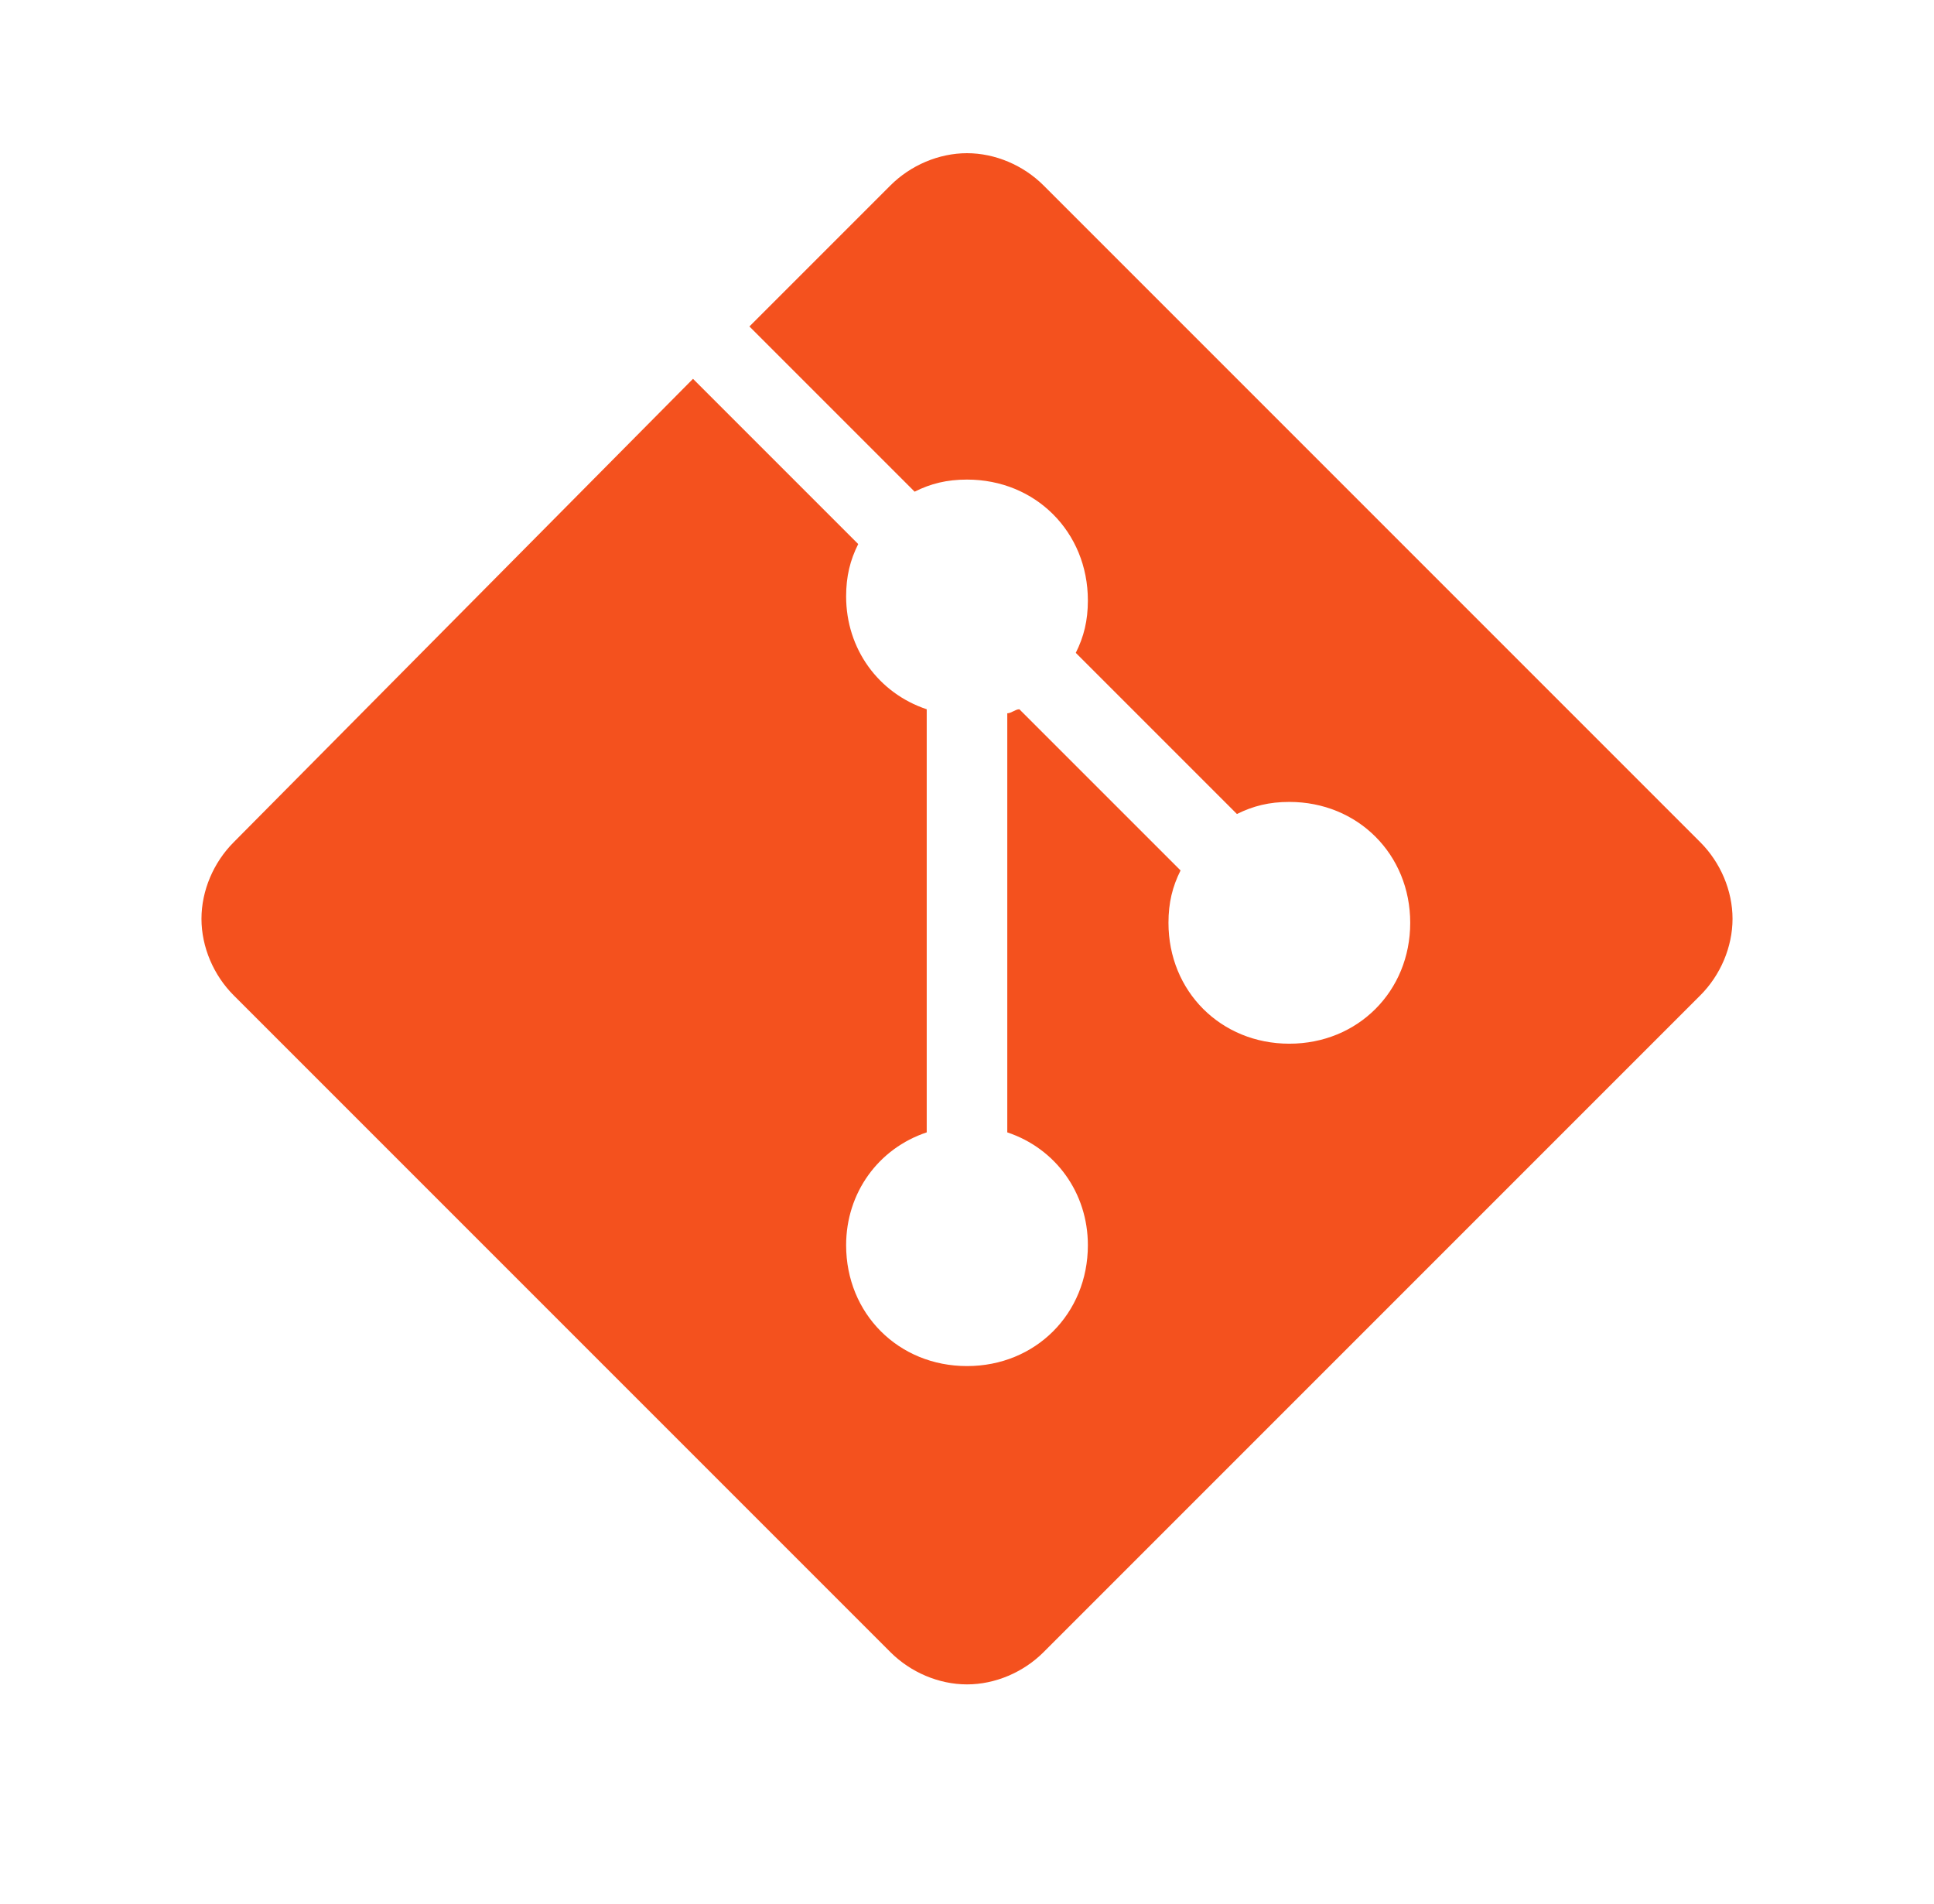 <svg width="64" height="63" viewBox="0 0 64 63" fill="none" xmlns="http://www.w3.org/2000/svg">
<path d="M56.267 27.869L34.533 6.135C33.867 5.469 32.933 5.069 32 5.069C31.067 5.069 30.133 5.469 29.467 6.135L24.8 10.802L30.267 16.269C30.8 16.002 31.333 15.869 32 15.869C34.267 15.869 36 17.602 36 19.869C36 20.535 35.867 21.069 35.6 21.602L40.933 26.935C41.467 26.669 42 26.535 42.667 26.535C44.933 26.535 46.667 28.269 46.667 30.535C46.667 32.802 44.933 34.535 42.667 34.535C40.4 34.535 38.667 32.802 38.667 30.535C38.667 29.869 38.8 29.335 39.067 28.802L33.733 23.469C33.6 23.469 33.467 23.602 33.333 23.602V37.469C34.933 38.002 36 39.469 36 41.202C36 43.469 34.267 45.202 32 45.202C29.733 45.202 28 43.469 28 41.202C28 39.469 29.067 38.002 30.667 37.469V23.469C29.067 22.935 28 21.469 28 19.735C28 19.069 28.133 18.535 28.4 18.002L22.933 12.535L7.733 27.869C7.067 28.535 6.667 29.469 6.667 30.402C6.667 31.335 7.067 32.269 7.733 32.935L29.467 54.669C30.133 55.335 31.067 55.735 32 55.735C32.933 55.735 33.867 55.335 34.533 54.669L56.267 32.935C56.933 32.269 57.333 31.335 57.333 30.402C57.333 29.469 56.933 28.535 56.267 27.869Z" fill="#F4511E"/>
</svg>
